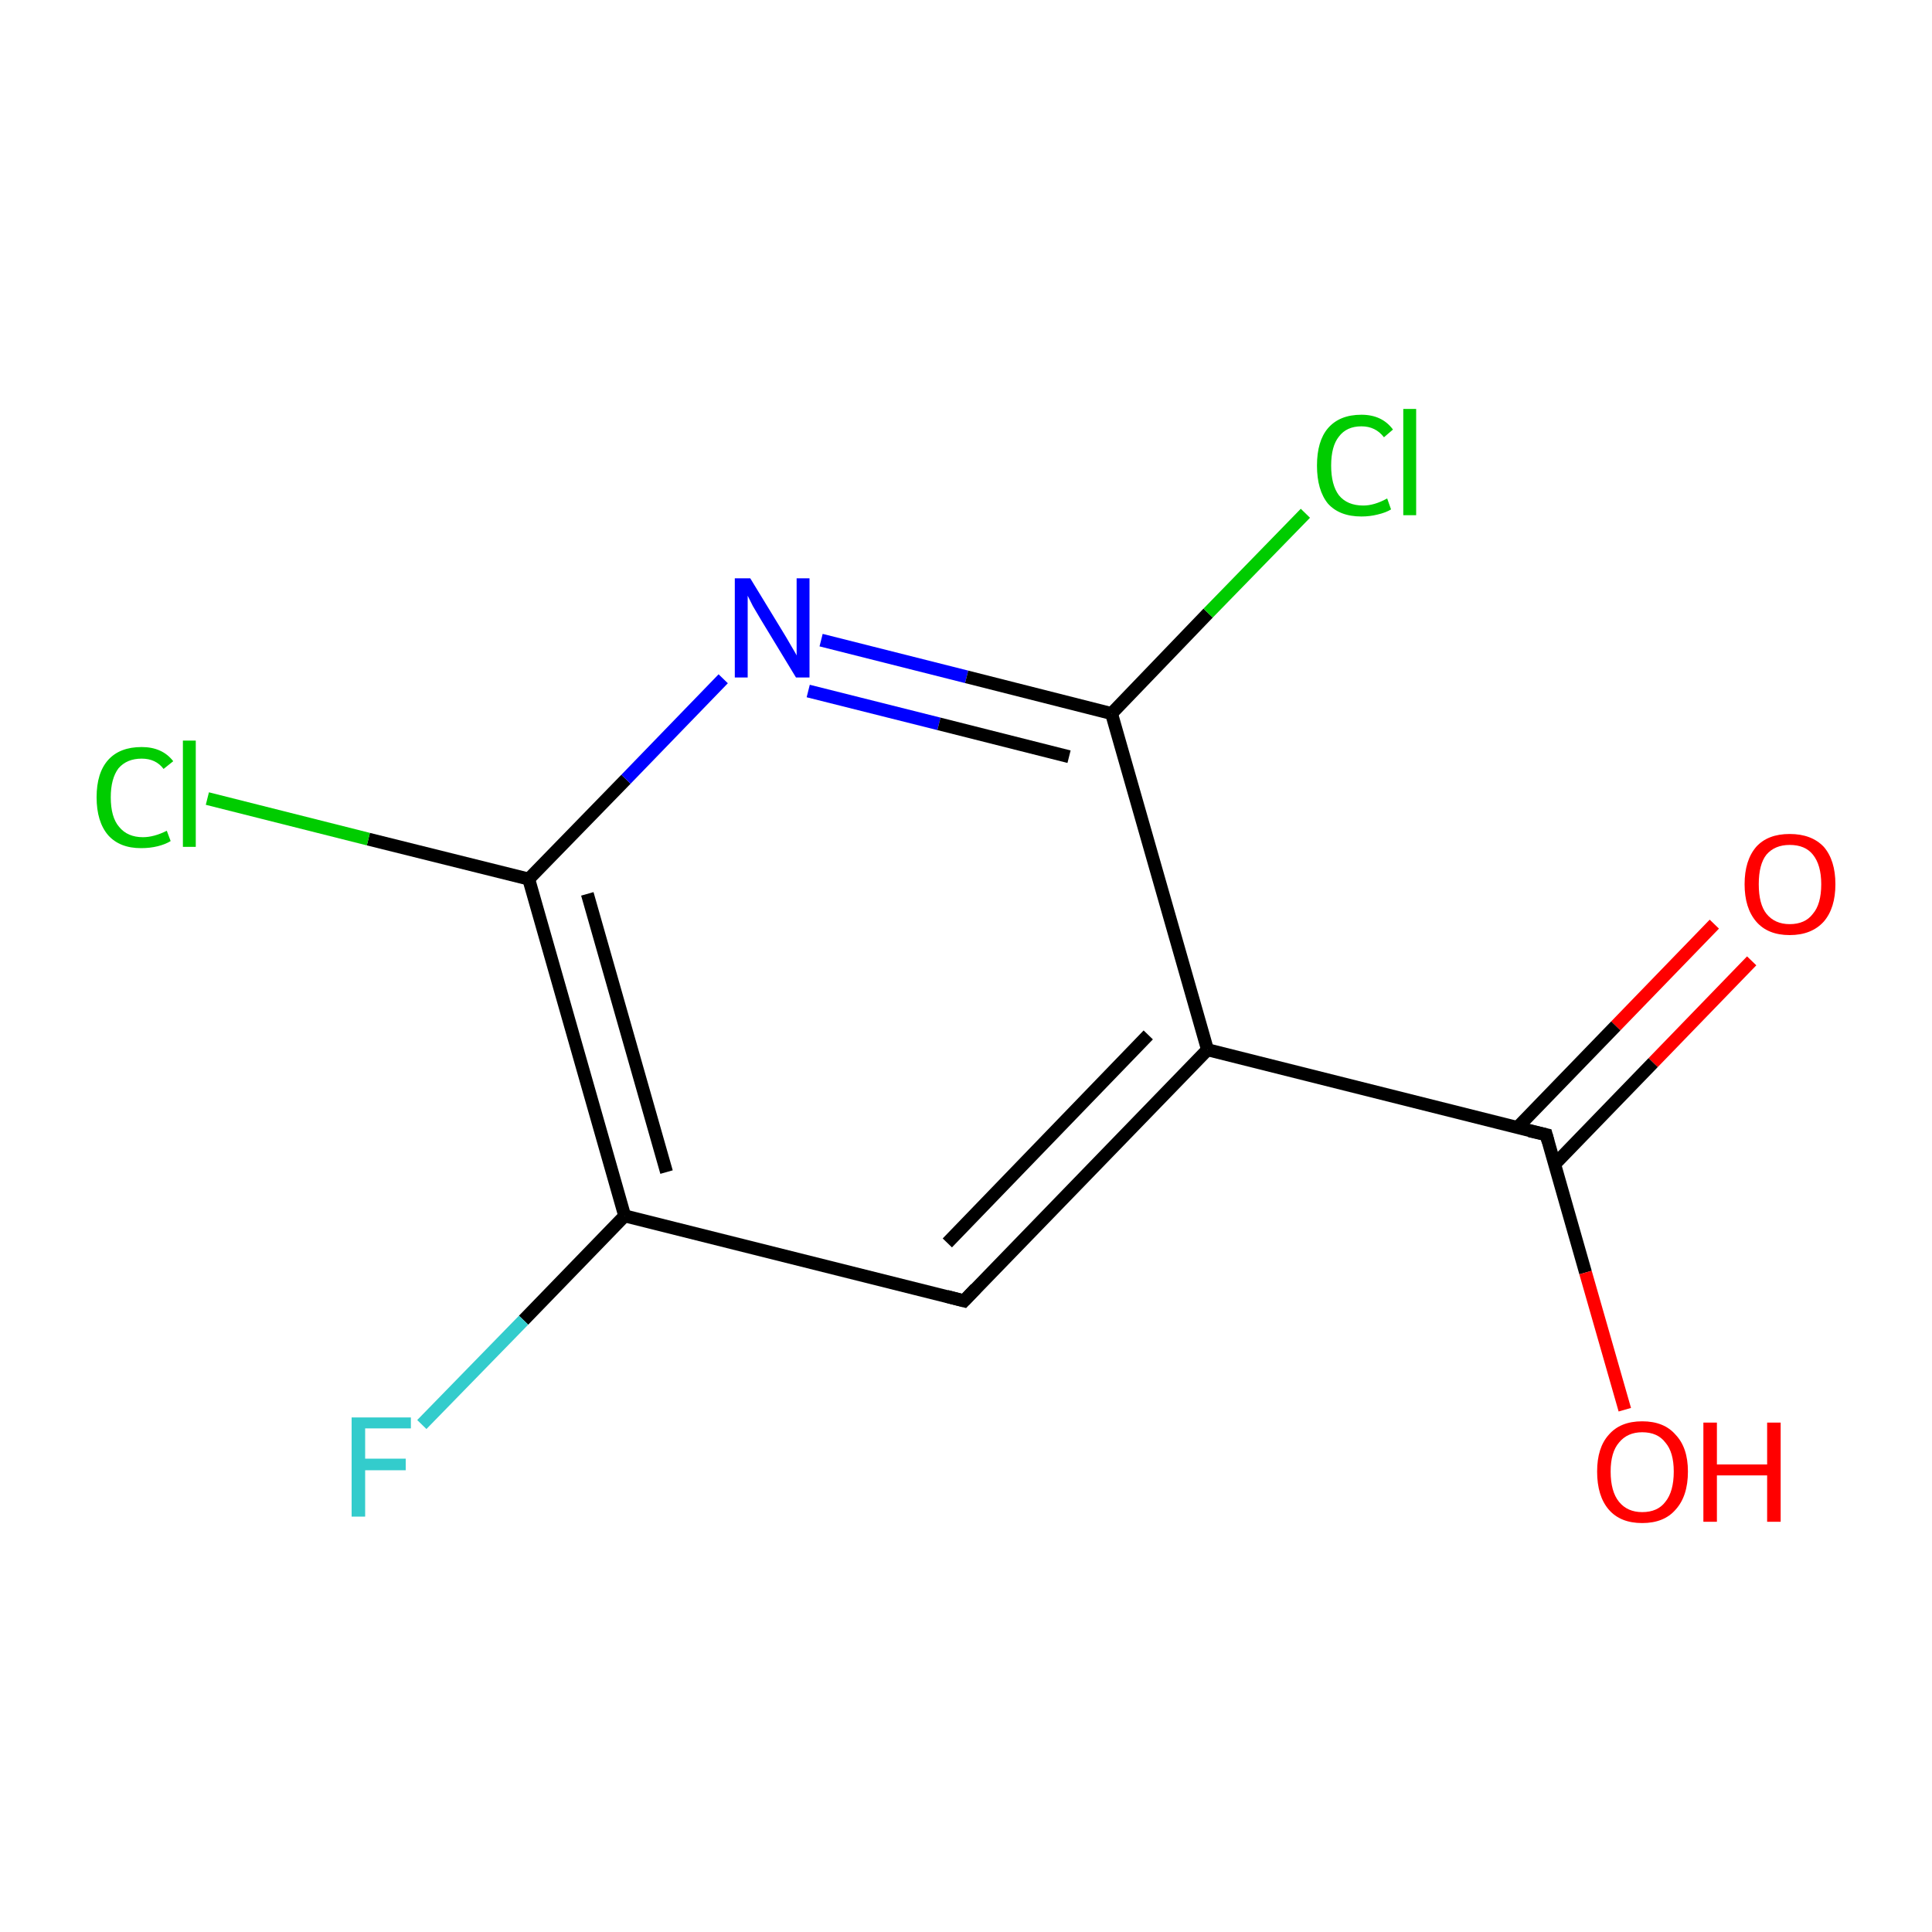 <?xml version='1.0' encoding='iso-8859-1'?>
<svg version='1.1' baseProfile='full'
              xmlns='http://www.w3.org/2000/svg'
                      xmlns:rdkit='http://www.rdkit.org/xml'
                      xmlns:xlink='http://www.w3.org/1999/xlink'
                  xml:space='preserve'
width='300px' height='300px' viewBox='0 0 300 300'>
<!-- END OF HEADER -->
<rect style='opacity:1.0;fill:#FFFFFF;stroke:none' width='300.0' height='300.0' x='0.0' y='0.0'> </rect>
<path class='bond-0 atom-0 atom-1' d='M 272.0,149.2 L 256.7,165.0' style='fill:none;fill-rule:evenodd;stroke:#FF0000;stroke-width:2.0px;stroke-linecap:butt;stroke-linejoin:miter;stroke-opacity:1' />
<path class='bond-0 atom-0 atom-1' d='M 256.7,165.0 L 241.4,180.8' style='fill:none;fill-rule:evenodd;stroke:#000000;stroke-width:2.0px;stroke-linecap:butt;stroke-linejoin:miter;stroke-opacity:1' />
<path class='bond-0 atom-0 atom-1' d='M 266.2,143.5 L 250.9,159.3' style='fill:none;fill-rule:evenodd;stroke:#FF0000;stroke-width:2.0px;stroke-linecap:butt;stroke-linejoin:miter;stroke-opacity:1' />
<path class='bond-0 atom-0 atom-1' d='M 250.9,159.3 L 235.6,175.1' style='fill:none;fill-rule:evenodd;stroke:#000000;stroke-width:2.0px;stroke-linecap:butt;stroke-linejoin:miter;stroke-opacity:1' />
<path class='bond-1 atom-1 atom-2' d='M 240.1,176.2 L 246.2,197.6' style='fill:none;fill-rule:evenodd;stroke:#000000;stroke-width:2.0px;stroke-linecap:butt;stroke-linejoin:miter;stroke-opacity:1' />
<path class='bond-1 atom-1 atom-2' d='M 246.2,197.6 L 252.3,218.9' style='fill:none;fill-rule:evenodd;stroke:#FF0000;stroke-width:2.0px;stroke-linecap:butt;stroke-linejoin:miter;stroke-opacity:1' />
<path class='bond-2 atom-1 atom-3' d='M 240.1,176.2 L 187.5,163.0' style='fill:none;fill-rule:evenodd;stroke:#000000;stroke-width:2.0px;stroke-linecap:butt;stroke-linejoin:miter;stroke-opacity:1' />
<path class='bond-3 atom-3 atom-4' d='M 187.5,163.0 L 149.7,202.0' style='fill:none;fill-rule:evenodd;stroke:#000000;stroke-width:2.0px;stroke-linecap:butt;stroke-linejoin:miter;stroke-opacity:1' />
<path class='bond-3 atom-3 atom-4' d='M 178.3,160.7 L 147.1,193.0' style='fill:none;fill-rule:evenodd;stroke:#000000;stroke-width:2.0px;stroke-linecap:butt;stroke-linejoin:miter;stroke-opacity:1' />
<path class='bond-4 atom-4 atom-5' d='M 149.7,202.0 L 97.0,188.8' style='fill:none;fill-rule:evenodd;stroke:#000000;stroke-width:2.0px;stroke-linecap:butt;stroke-linejoin:miter;stroke-opacity:1' />
<path class='bond-5 atom-5 atom-6' d='M 97.0,188.8 L 81.3,205.0' style='fill:none;fill-rule:evenodd;stroke:#000000;stroke-width:2.0px;stroke-linecap:butt;stroke-linejoin:miter;stroke-opacity:1' />
<path class='bond-5 atom-5 atom-6' d='M 81.3,205.0 L 65.5,221.2' style='fill:none;fill-rule:evenodd;stroke:#33CCCC;stroke-width:2.0px;stroke-linecap:butt;stroke-linejoin:miter;stroke-opacity:1' />
<path class='bond-6 atom-5 atom-7' d='M 97.0,188.8 L 82.1,136.5' style='fill:none;fill-rule:evenodd;stroke:#000000;stroke-width:2.0px;stroke-linecap:butt;stroke-linejoin:miter;stroke-opacity:1' />
<path class='bond-6 atom-5 atom-7' d='M 103.5,182.0 L 91.2,138.8' style='fill:none;fill-rule:evenodd;stroke:#000000;stroke-width:2.0px;stroke-linecap:butt;stroke-linejoin:miter;stroke-opacity:1' />
<path class='bond-7 atom-7 atom-8' d='M 82.1,136.5 L 57.2,130.3' style='fill:none;fill-rule:evenodd;stroke:#000000;stroke-width:2.0px;stroke-linecap:butt;stroke-linejoin:miter;stroke-opacity:1' />
<path class='bond-7 atom-7 atom-8' d='M 57.2,130.3 L 32.2,124.0' style='fill:none;fill-rule:evenodd;stroke:#00CC00;stroke-width:2.0px;stroke-linecap:butt;stroke-linejoin:miter;stroke-opacity:1' />
<path class='bond-8 atom-7 atom-9' d='M 82.1,136.5 L 97.2,121.0' style='fill:none;fill-rule:evenodd;stroke:#000000;stroke-width:2.0px;stroke-linecap:butt;stroke-linejoin:miter;stroke-opacity:1' />
<path class='bond-8 atom-7 atom-9' d='M 97.2,121.0 L 112.3,105.4' style='fill:none;fill-rule:evenodd;stroke:#0000FF;stroke-width:2.0px;stroke-linecap:butt;stroke-linejoin:miter;stroke-opacity:1' />
<path class='bond-9 atom-9 atom-10' d='M 127.5,99.4 L 150.1,105.1' style='fill:none;fill-rule:evenodd;stroke:#0000FF;stroke-width:2.0px;stroke-linecap:butt;stroke-linejoin:miter;stroke-opacity:1' />
<path class='bond-9 atom-9 atom-10' d='M 150.1,105.1 L 172.6,110.8' style='fill:none;fill-rule:evenodd;stroke:#000000;stroke-width:2.0px;stroke-linecap:butt;stroke-linejoin:miter;stroke-opacity:1' />
<path class='bond-9 atom-9 atom-10' d='M 125.5,107.3 L 145.8,112.4' style='fill:none;fill-rule:evenodd;stroke:#0000FF;stroke-width:2.0px;stroke-linecap:butt;stroke-linejoin:miter;stroke-opacity:1' />
<path class='bond-9 atom-9 atom-10' d='M 145.8,112.4 L 166.0,117.5' style='fill:none;fill-rule:evenodd;stroke:#000000;stroke-width:2.0px;stroke-linecap:butt;stroke-linejoin:miter;stroke-opacity:1' />
<path class='bond-10 atom-10 atom-11' d='M 172.6,110.8 L 187.6,95.2' style='fill:none;fill-rule:evenodd;stroke:#000000;stroke-width:2.0px;stroke-linecap:butt;stroke-linejoin:miter;stroke-opacity:1' />
<path class='bond-10 atom-10 atom-11' d='M 187.6,95.2 L 202.7,79.7' style='fill:none;fill-rule:evenodd;stroke:#00CC00;stroke-width:2.0px;stroke-linecap:butt;stroke-linejoin:miter;stroke-opacity:1' />
<path class='bond-11 atom-10 atom-3' d='M 172.6,110.8 L 187.5,163.0' style='fill:none;fill-rule:evenodd;stroke:#000000;stroke-width:2.0px;stroke-linecap:butt;stroke-linejoin:miter;stroke-opacity:1' />
<path d='M 240.4,177.3 L 240.1,176.2 L 237.5,175.6' style='fill:none;stroke:#000000;stroke-width:2.0px;stroke-linecap:butt;stroke-linejoin:miter;stroke-miterlimit:10;stroke-opacity:1;' />
<path d='M 151.5,200.1 L 149.7,202.0 L 147.0,201.3' style='fill:none;stroke:#000000;stroke-width:2.0px;stroke-linecap:butt;stroke-linejoin:miter;stroke-miterlimit:10;stroke-opacity:1;' />
<path class='atom-0' d='M 270.9 137.3
Q 270.9 133.6, 272.7 131.5
Q 274.5 129.5, 277.9 129.5
Q 281.3 129.5, 283.2 131.5
Q 285.0 133.6, 285.0 137.3
Q 285.0 141.0, 283.2 143.1
Q 281.3 145.2, 277.9 145.2
Q 274.5 145.2, 272.7 143.1
Q 270.9 141.0, 270.9 137.3
M 277.9 143.5
Q 280.3 143.5, 281.5 141.9
Q 282.8 140.4, 282.8 137.3
Q 282.8 134.3, 281.5 132.7
Q 280.3 131.2, 277.9 131.2
Q 275.6 131.2, 274.3 132.7
Q 273.1 134.2, 273.1 137.3
Q 273.1 140.4, 274.3 141.9
Q 275.6 143.5, 277.9 143.5
' fill='#FF0000'/>
<path class='atom-2' d='M 248.0 228.5
Q 248.0 224.8, 249.8 222.8
Q 251.6 220.7, 255.0 220.7
Q 258.4 220.7, 260.2 222.8
Q 262.1 224.8, 262.1 228.5
Q 262.1 232.3, 260.2 234.4
Q 258.4 236.5, 255.0 236.5
Q 251.6 236.5, 249.8 234.4
Q 248.0 232.3, 248.0 228.5
M 255.0 234.8
Q 257.4 234.8, 258.6 233.2
Q 259.9 231.6, 259.9 228.5
Q 259.9 225.5, 258.6 224.0
Q 257.4 222.4, 255.0 222.4
Q 252.7 222.4, 251.4 224.0
Q 250.1 225.5, 250.1 228.5
Q 250.1 231.6, 251.4 233.2
Q 252.7 234.8, 255.0 234.8
' fill='#FF0000'/>
<path class='atom-2' d='M 264.5 220.9
L 266.6 220.9
L 266.6 227.4
L 274.4 227.4
L 274.4 220.9
L 276.5 220.9
L 276.5 236.3
L 274.4 236.3
L 274.4 229.1
L 266.6 229.1
L 266.6 236.3
L 264.5 236.3
L 264.5 220.9
' fill='#FF0000'/>
<path class='atom-6' d='M 54.6 220.1
L 63.8 220.1
L 63.8 221.8
L 56.7 221.8
L 56.7 226.5
L 63.0 226.5
L 63.0 228.3
L 56.7 228.3
L 56.7 235.5
L 54.6 235.5
L 54.6 220.1
' fill='#33CCCC'/>
<path class='atom-8' d='M 15.0 123.8
Q 15.0 120.0, 16.8 118.0
Q 18.6 116.0, 22.0 116.0
Q 25.2 116.0, 26.9 118.2
L 25.4 119.4
Q 24.2 117.8, 22.0 117.8
Q 19.7 117.8, 18.4 119.3
Q 17.2 120.9, 17.2 123.8
Q 17.2 126.9, 18.5 128.4
Q 19.8 130.0, 22.2 130.0
Q 23.9 130.0, 25.9 129.0
L 26.5 130.6
Q 25.7 131.1, 24.5 131.4
Q 23.3 131.7, 21.9 131.7
Q 18.6 131.7, 16.8 129.7
Q 15.0 127.6, 15.0 123.8
' fill='#00CC00'/>
<path class='atom-8' d='M 28.4 115.0
L 30.4 115.0
L 30.4 131.5
L 28.4 131.5
L 28.4 115.0
' fill='#00CC00'/>
<path class='atom-9' d='M 116.5 89.8
L 121.5 98.0
Q 122.0 98.8, 122.8 100.2
Q 123.7 101.7, 123.7 101.8
L 123.7 89.8
L 125.7 89.8
L 125.7 105.2
L 123.6 105.2
L 118.2 96.3
Q 117.6 95.3, 116.9 94.1
Q 116.3 92.9, 116.1 92.5
L 116.1 105.2
L 114.1 105.2
L 114.1 89.8
L 116.5 89.8
' fill='#0000FF'/>
<path class='atom-11' d='M 204.5 72.3
Q 204.5 68.5, 206.2 66.5
Q 208.0 64.4, 211.4 64.4
Q 214.6 64.4, 216.3 66.7
L 214.9 67.9
Q 213.6 66.2, 211.4 66.2
Q 209.1 66.2, 207.9 67.8
Q 206.7 69.3, 206.7 72.3
Q 206.7 75.3, 207.9 76.9
Q 209.2 78.5, 211.7 78.5
Q 213.4 78.5, 215.4 77.4
L 216.0 79.1
Q 215.2 79.6, 213.9 79.9
Q 212.7 80.2, 211.4 80.2
Q 208.0 80.2, 206.2 78.2
Q 204.5 76.1, 204.5 72.3
' fill='#00CC00'/>
<path class='atom-11' d='M 217.9 63.5
L 219.9 63.5
L 219.9 80.0
L 217.9 80.0
L 217.9 63.5
' fill='#00CC00'/>
</svg>
